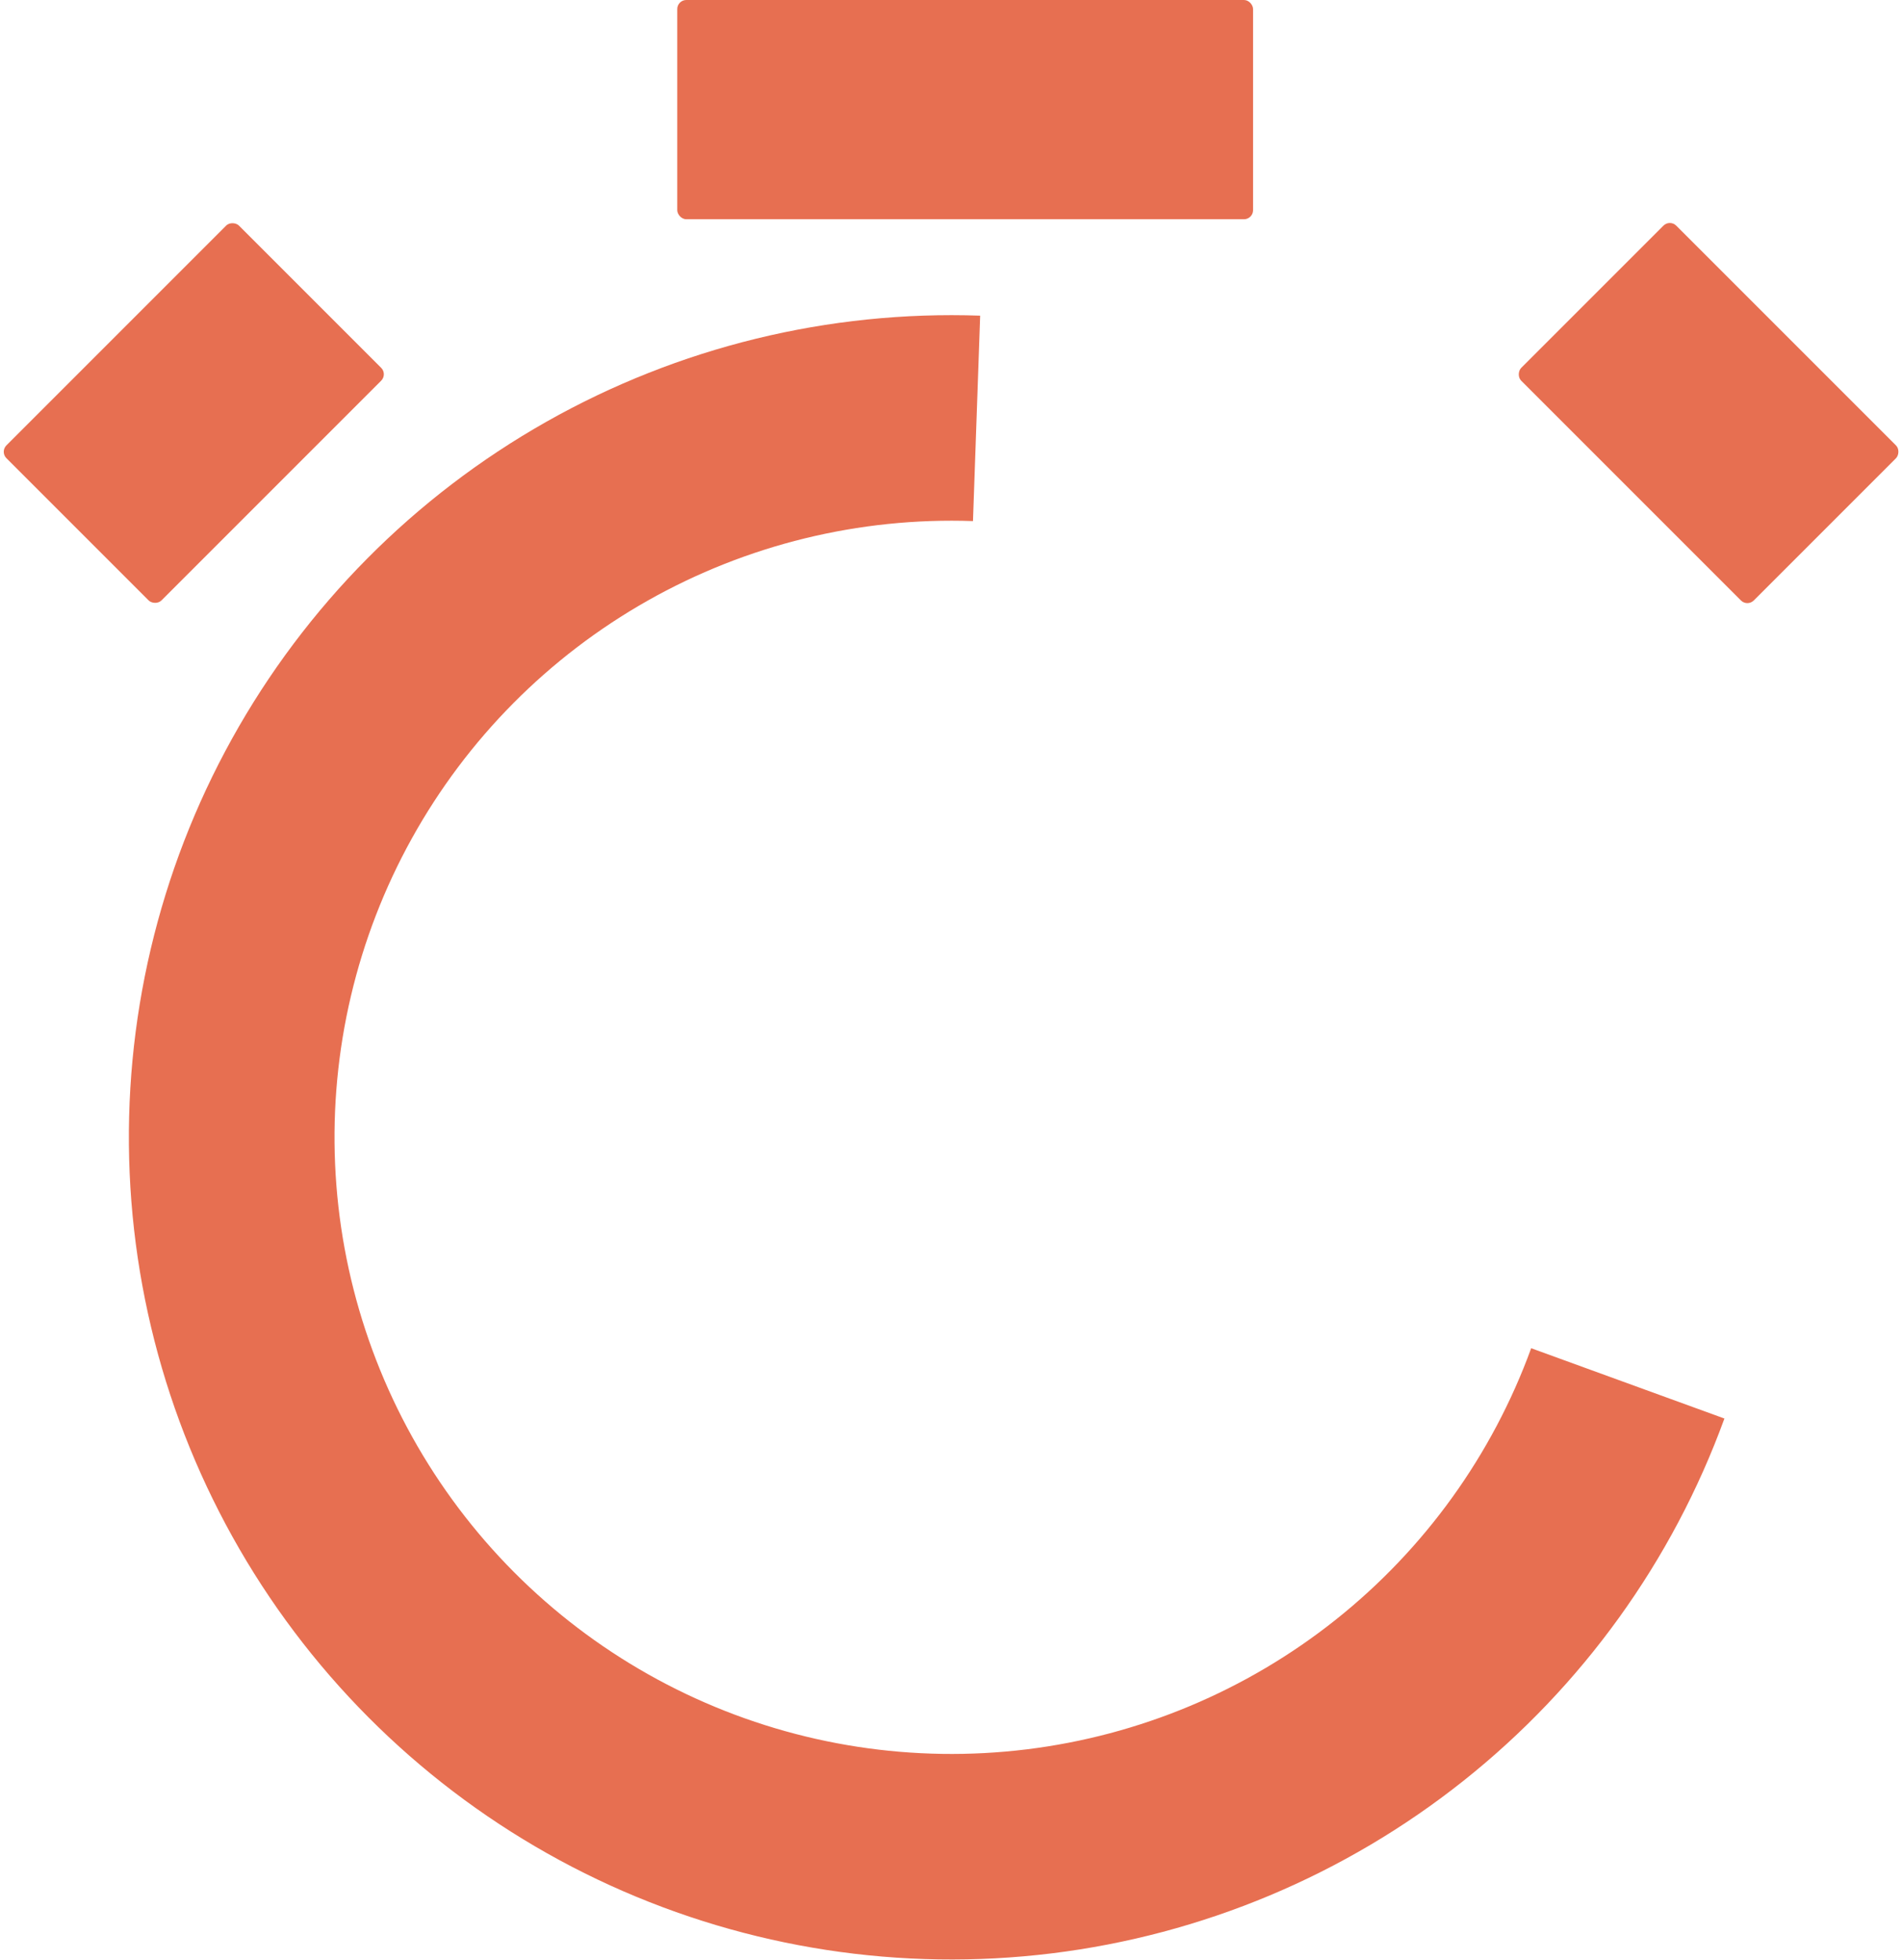 <svg width="1050" height="1082" viewBox="0 0 1050 1082" fill="none" xmlns="http://www.w3.org/2000/svg">
<path d="M951.966 783.026C923.323 861.676 873.476 930.878 807.934 982.981C742.393 1035.08 663.712 1068.06 580.589 1078.26C497.466 1088.46 413.14 1075.49 336.934 1040.78C260.727 1006.07 195.609 950.975 148.778 881.587C101.947 812.199 75.228 731.219 71.575 647.602C67.922 563.984 87.477 480.985 128.079 407.782C168.68 334.578 228.746 274.022 301.636 232.807C374.526 191.593 457.4 171.326 541.096 174.247L537.134 287.636C474.362 285.446 412.206 300.646 357.539 331.557C302.871 362.468 257.822 407.885 227.371 462.788C196.92 517.69 182.254 579.939 184.993 642.652C187.733 705.366 207.772 766.1 242.895 818.142C278.018 870.183 326.857 911.503 384.012 937.535C441.167 963.566 504.412 973.295 566.754 965.645C629.096 957.995 688.107 933.264 737.263 894.187C786.419 855.11 823.804 803.208 845.287 744.221L951.966 783.026Z" fill="#E76F51"/>
<rect x="373.88" width="317.873" height="121.023" rx="5" fill="#E76F51"/>
<rect width="181.588" height="121.059" rx="5" transform="matrix(0.707 -0.707 0.707 0.707 0 249.387)" fill="#E76F51"/>
<rect width="181.588" height="121.059" rx="5" transform="matrix(0.707 0.707 -0.707 0.707 921.833 121.023)" fill="#E76F51"/>
</svg>
